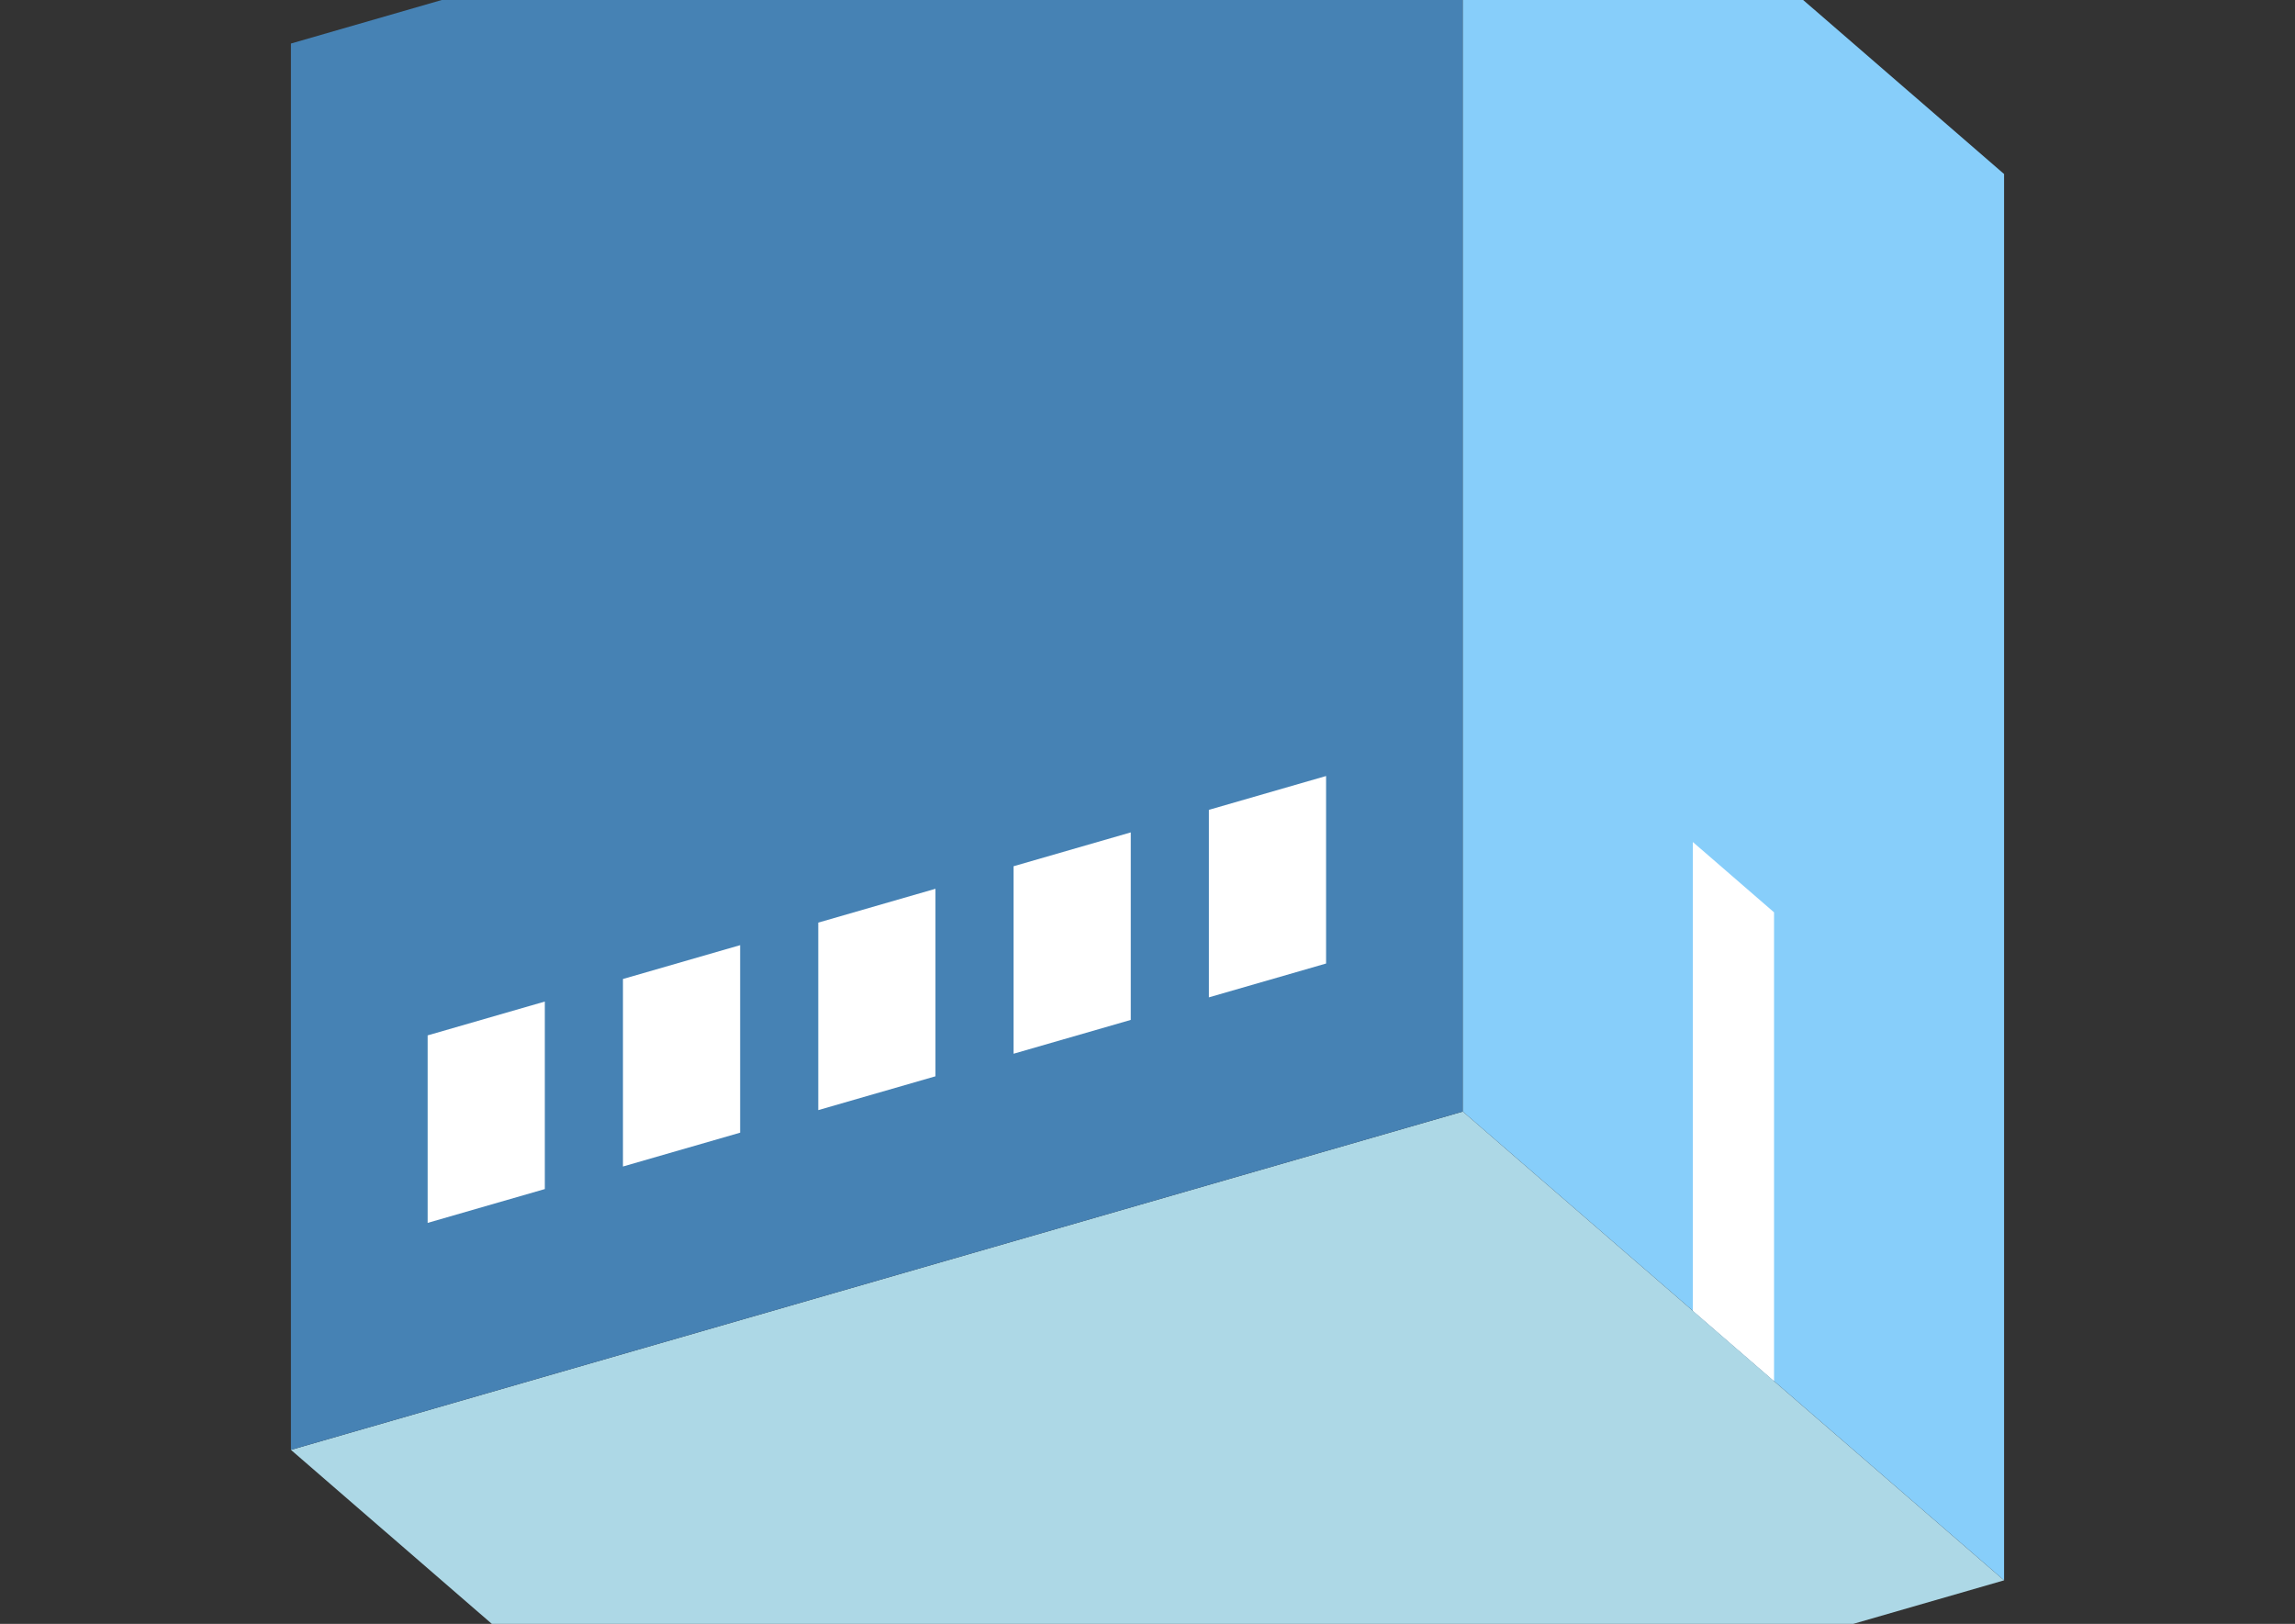 <?xml version="1.0" encoding="UTF-8"?>
<svg
  xmlns="http://www.w3.org/2000/svg"
  width="848"
  height="600"
  style="background-color:white"
>
  <rect width="100%" height="100%" fill="#333333" stroke="none"/>
  <polygon fill="lightblue" points="307.494,708.91 107.494,535.705 540.506,410.705 740.506,583.91" />
  <polygon fill="steelblue" points="107.494,535.705 107.494,16.09 540.506,-108.91 540.506,410.705" />
  <polygon fill="lightskyblue" points="740.506,583.91 740.506,64.295 540.506,-108.91 540.506,410.705" />
  <polygon fill="white" points="655.506,510.298 655.506,337.093 625.506,311.112 625.506,484.317" />
  <polygon fill="white" points="158.012,451.84 158.012,382.558 201.313,370.058 201.313,439.34" />
  <polygon fill="white" points="230.181,431.006 230.181,361.724 273.482,349.224 273.482,418.506" />
  <polygon fill="white" points="302.349,410.173 302.349,340.891 345.651,328.391 345.651,397.673" />
  <polygon fill="white" points="374.518,389.34 374.518,320.058 417.819,307.558 417.819,376.84" />
  <polygon fill="white" points="446.687,368.506 446.687,299.224 489.988,286.724 489.988,356.006" />
</svg>
